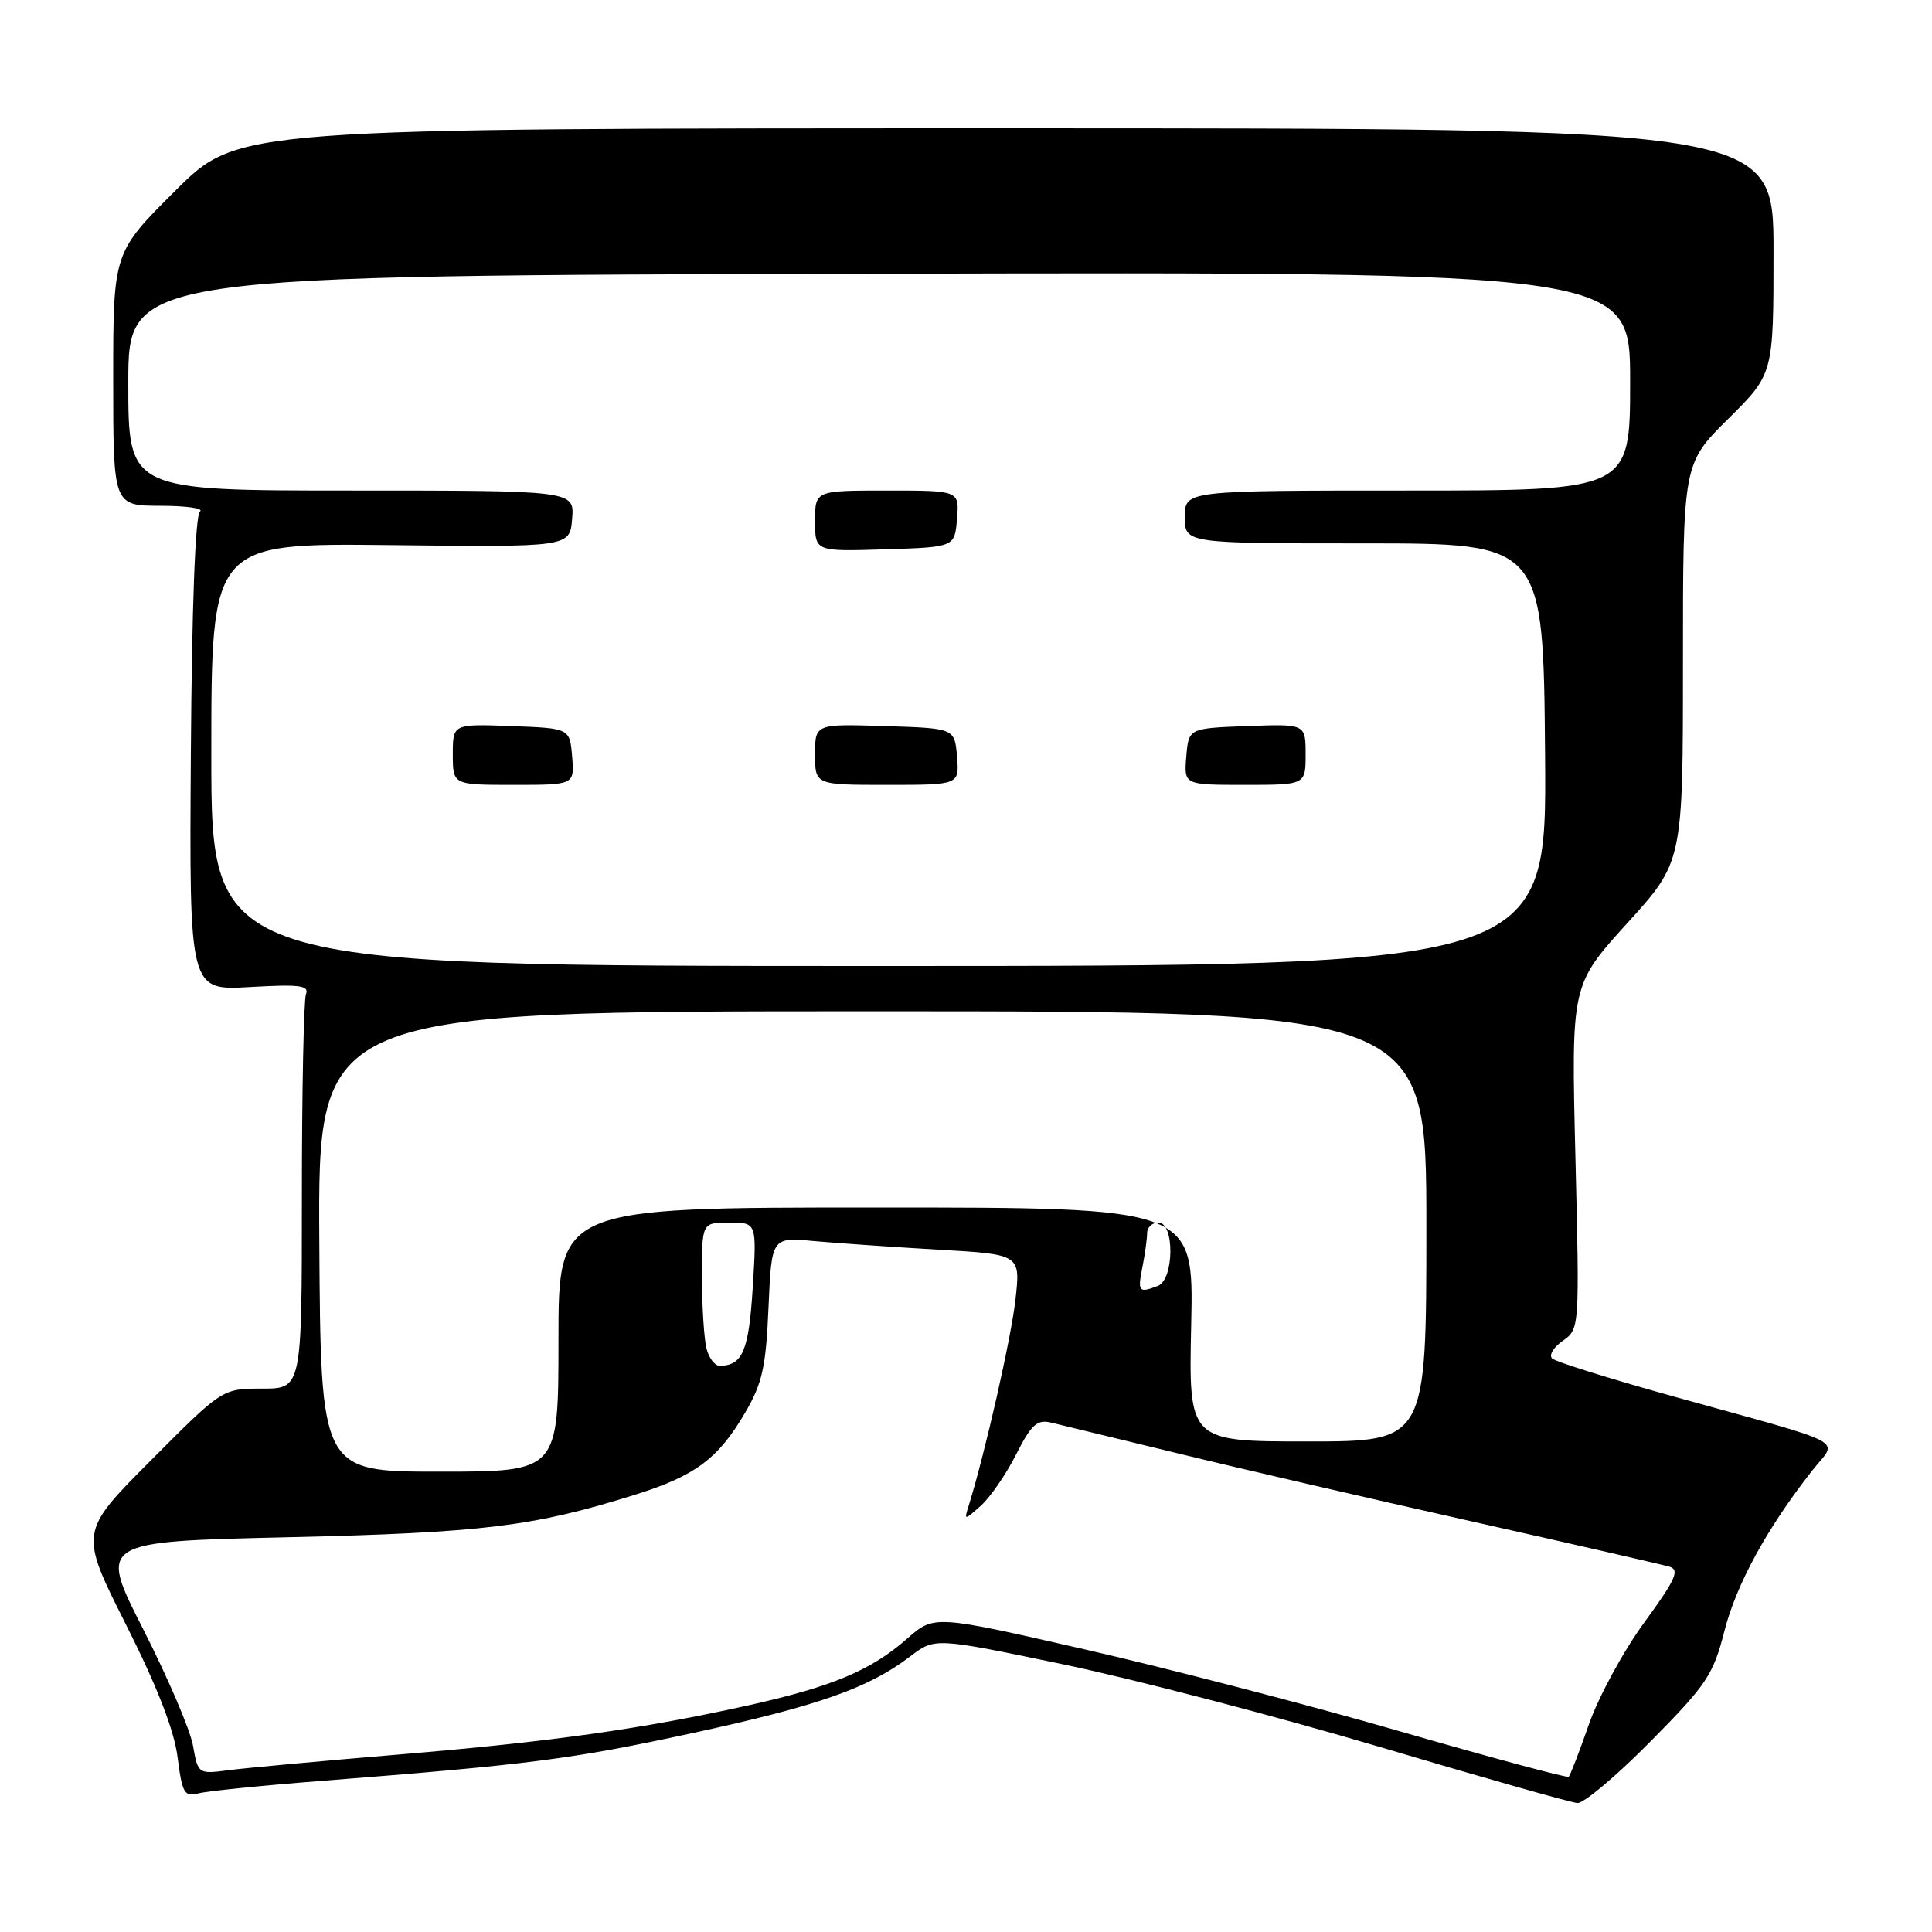 <?xml version="1.0" encoding="UTF-8" standalone="no"?>
<!DOCTYPE svg PUBLIC "-//W3C//DTD SVG 1.1//EN" "http://www.w3.org/Graphics/SVG/1.1/DTD/svg11.dtd" >
<svg xmlns="http://www.w3.org/2000/svg" xmlns:xlink="http://www.w3.org/1999/xlink" version="1.1" viewBox="0 0 256 256">
 <g >
 <path fill="currentColor"
d=" M 218.70 230.75 C 226.15 223.22 227.01 221.94 228.50 216.10 C 230.08 209.90 234.18 202.42 240.15 194.83 C 243.52 190.55 245.65 191.68 221.50 184.97 C 213.25 182.67 206.12 180.44 205.67 180.01 C 205.21 179.58 205.84 178.53 207.07 177.67 C 209.30 176.10 209.30 176.06 208.75 153.31 C 208.19 130.52 208.19 130.52 215.59 122.36 C 223.00 114.21 223.00 114.21 223.00 87.82 C 223.00 61.44 223.00 61.44 229.00 55.50 C 235.00 49.56 235.00 49.56 235.00 33.28 C 235.00 17.00 235.00 17.00 133.27 17.00 C 31.54 17.00 31.54 17.00 23.27 25.23 C 15.00 33.46 15.00 33.46 15.00 50.23 C 15.00 67.00 15.00 67.00 21.25 67.02 C 24.69 67.02 27.05 67.36 26.50 67.77 C 25.88 68.22 25.42 80.36 25.29 99.88 C 25.08 131.25 25.08 131.25 33.09 130.79 C 39.71 130.41 41.00 130.57 40.54 131.74 C 40.25 132.53 40.00 144.60 40.00 158.58 C 40.00 184.00 40.00 184.00 34.73 184.00 C 29.46 184.00 29.46 184.00 19.99 193.51 C 10.52 203.01 10.52 203.01 16.69 215.26 C 20.83 223.48 23.08 229.25 23.53 232.84 C 24.14 237.62 24.43 238.12 26.30 237.63 C 27.44 237.33 34.71 236.59 42.44 235.99 C 70.34 233.80 75.75 233.10 91.68 229.66 C 108.45 226.03 115.10 223.69 120.64 219.46 C 123.89 216.99 123.89 216.99 140.95 220.55 C 150.33 222.51 169.15 227.42 182.76 231.46 C 196.37 235.51 208.18 238.86 209.02 238.91 C 209.86 238.96 214.22 235.29 218.70 230.75 Z  M 185.50 229.41 C 173.40 225.91 154.56 221.02 143.64 218.53 C 123.77 213.99 123.77 213.99 120.19 217.14 C 115.42 221.33 110.30 223.48 99.29 225.94 C 85.16 229.08 73.16 230.78 53.00 232.47 C 42.83 233.32 32.64 234.26 30.37 234.55 C 26.25 235.09 26.24 235.08 25.57 231.29 C 25.20 229.21 22.23 222.27 18.98 215.89 C 13.06 204.27 13.06 204.27 38.28 203.69 C 64.01 203.09 70.71 202.27 84.11 198.07 C 92.10 195.57 95.15 193.31 98.71 187.23 C 101.01 183.31 101.49 181.17 101.83 173.26 C 102.24 163.93 102.24 163.93 107.87 164.45 C 110.97 164.73 118.39 165.24 124.37 165.59 C 135.23 166.21 135.23 166.21 134.55 172.23 C 133.97 177.36 130.55 192.43 128.39 199.40 C 127.73 201.50 127.73 201.50 129.98 199.50 C 131.21 198.40 133.30 195.36 134.63 192.74 C 136.65 188.76 137.41 188.06 139.27 188.50 C 140.50 188.79 148.03 190.62 156.00 192.56 C 163.97 194.51 181.53 198.57 195.00 201.59 C 208.47 204.61 220.26 207.32 221.20 207.59 C 222.61 208.02 222.05 209.26 217.88 214.98 C 215.11 218.77 211.81 224.84 210.54 228.48 C 209.27 232.13 208.06 235.25 207.86 235.43 C 207.66 235.61 197.60 232.90 185.50 229.41 Z  M 42.31 164.50 C 42.13 134.00 42.13 134.00 115.56 134.00 C 189.00 134.00 189.00 134.00 189.00 162.50 C 189.00 191.00 189.00 191.00 173.25 191.00 C 157.50 191.00 157.50 191.00 157.84 175.50 C 158.18 160.00 158.18 160.00 116.09 160.00 C 74.00 160.00 74.00 160.00 74.00 177.50 C 74.00 195.00 74.00 195.00 58.25 195.00 C 42.50 195.00 42.50 195.00 42.31 164.50 Z  M 93.63 178.75 C 93.30 177.51 93.02 173.24 93.01 169.25 C 93.00 162.00 93.00 162.00 96.64 162.00 C 100.28 162.00 100.28 162.00 99.74 170.63 C 99.22 178.99 98.40 180.94 95.37 180.98 C 94.74 180.99 93.96 179.99 93.63 178.75 Z  M 151.38 167.88 C 151.72 166.16 152.00 164.13 152.00 163.38 C 152.00 162.62 152.68 162.00 153.50 162.00 C 155.66 162.00 155.58 169.56 153.42 170.39 C 150.88 171.37 150.72 171.17 151.38 167.88 Z  M 28.00 99.98 C 28.00 71.97 28.00 71.97 51.75 72.23 C 75.50 72.50 75.50 72.50 75.81 68.75 C 76.12 65.00 76.12 65.00 46.56 65.00 C 17.00 65.00 17.00 65.00 17.00 50.75 C 17.00 36.50 17.00 36.50 116.50 36.27 C 216.00 36.03 216.00 36.03 216.00 50.52 C 216.00 65.00 216.00 65.00 186.50 65.00 C 157.00 65.00 157.00 65.00 157.00 68.50 C 157.00 72.00 157.00 72.00 180.75 72.00 C 204.50 72.00 204.50 72.00 204.73 100.00 C 204.96 128.00 204.96 128.00 116.48 128.00 C 28.00 128.00 28.00 128.00 28.00 99.98 Z  M 75.81 100.25 C 75.50 96.50 75.50 96.50 67.75 96.21 C 60.00 95.92 60.00 95.92 60.00 99.96 C 60.00 104.00 60.00 104.00 68.06 104.00 C 76.12 104.00 76.12 104.00 75.81 100.25 Z  M 126.81 100.25 C 126.50 96.50 126.50 96.50 117.25 96.21 C 108.00 95.92 108.00 95.92 108.00 99.96 C 108.00 104.00 108.00 104.00 117.56 104.00 C 127.12 104.00 127.12 104.00 126.81 100.25 Z  M 173.00 99.96 C 173.00 95.92 173.00 95.92 165.25 96.21 C 157.50 96.50 157.50 96.50 157.19 100.25 C 156.88 104.00 156.88 104.00 164.94 104.00 C 173.00 104.00 173.00 104.00 173.00 99.96 Z  M 126.81 68.75 C 127.12 65.00 127.12 65.00 117.56 65.00 C 108.00 65.00 108.00 65.00 108.00 69.04 C 108.00 73.08 108.00 73.08 117.25 72.79 C 126.50 72.50 126.50 72.50 126.81 68.75 Z "/>
</g>
</svg>